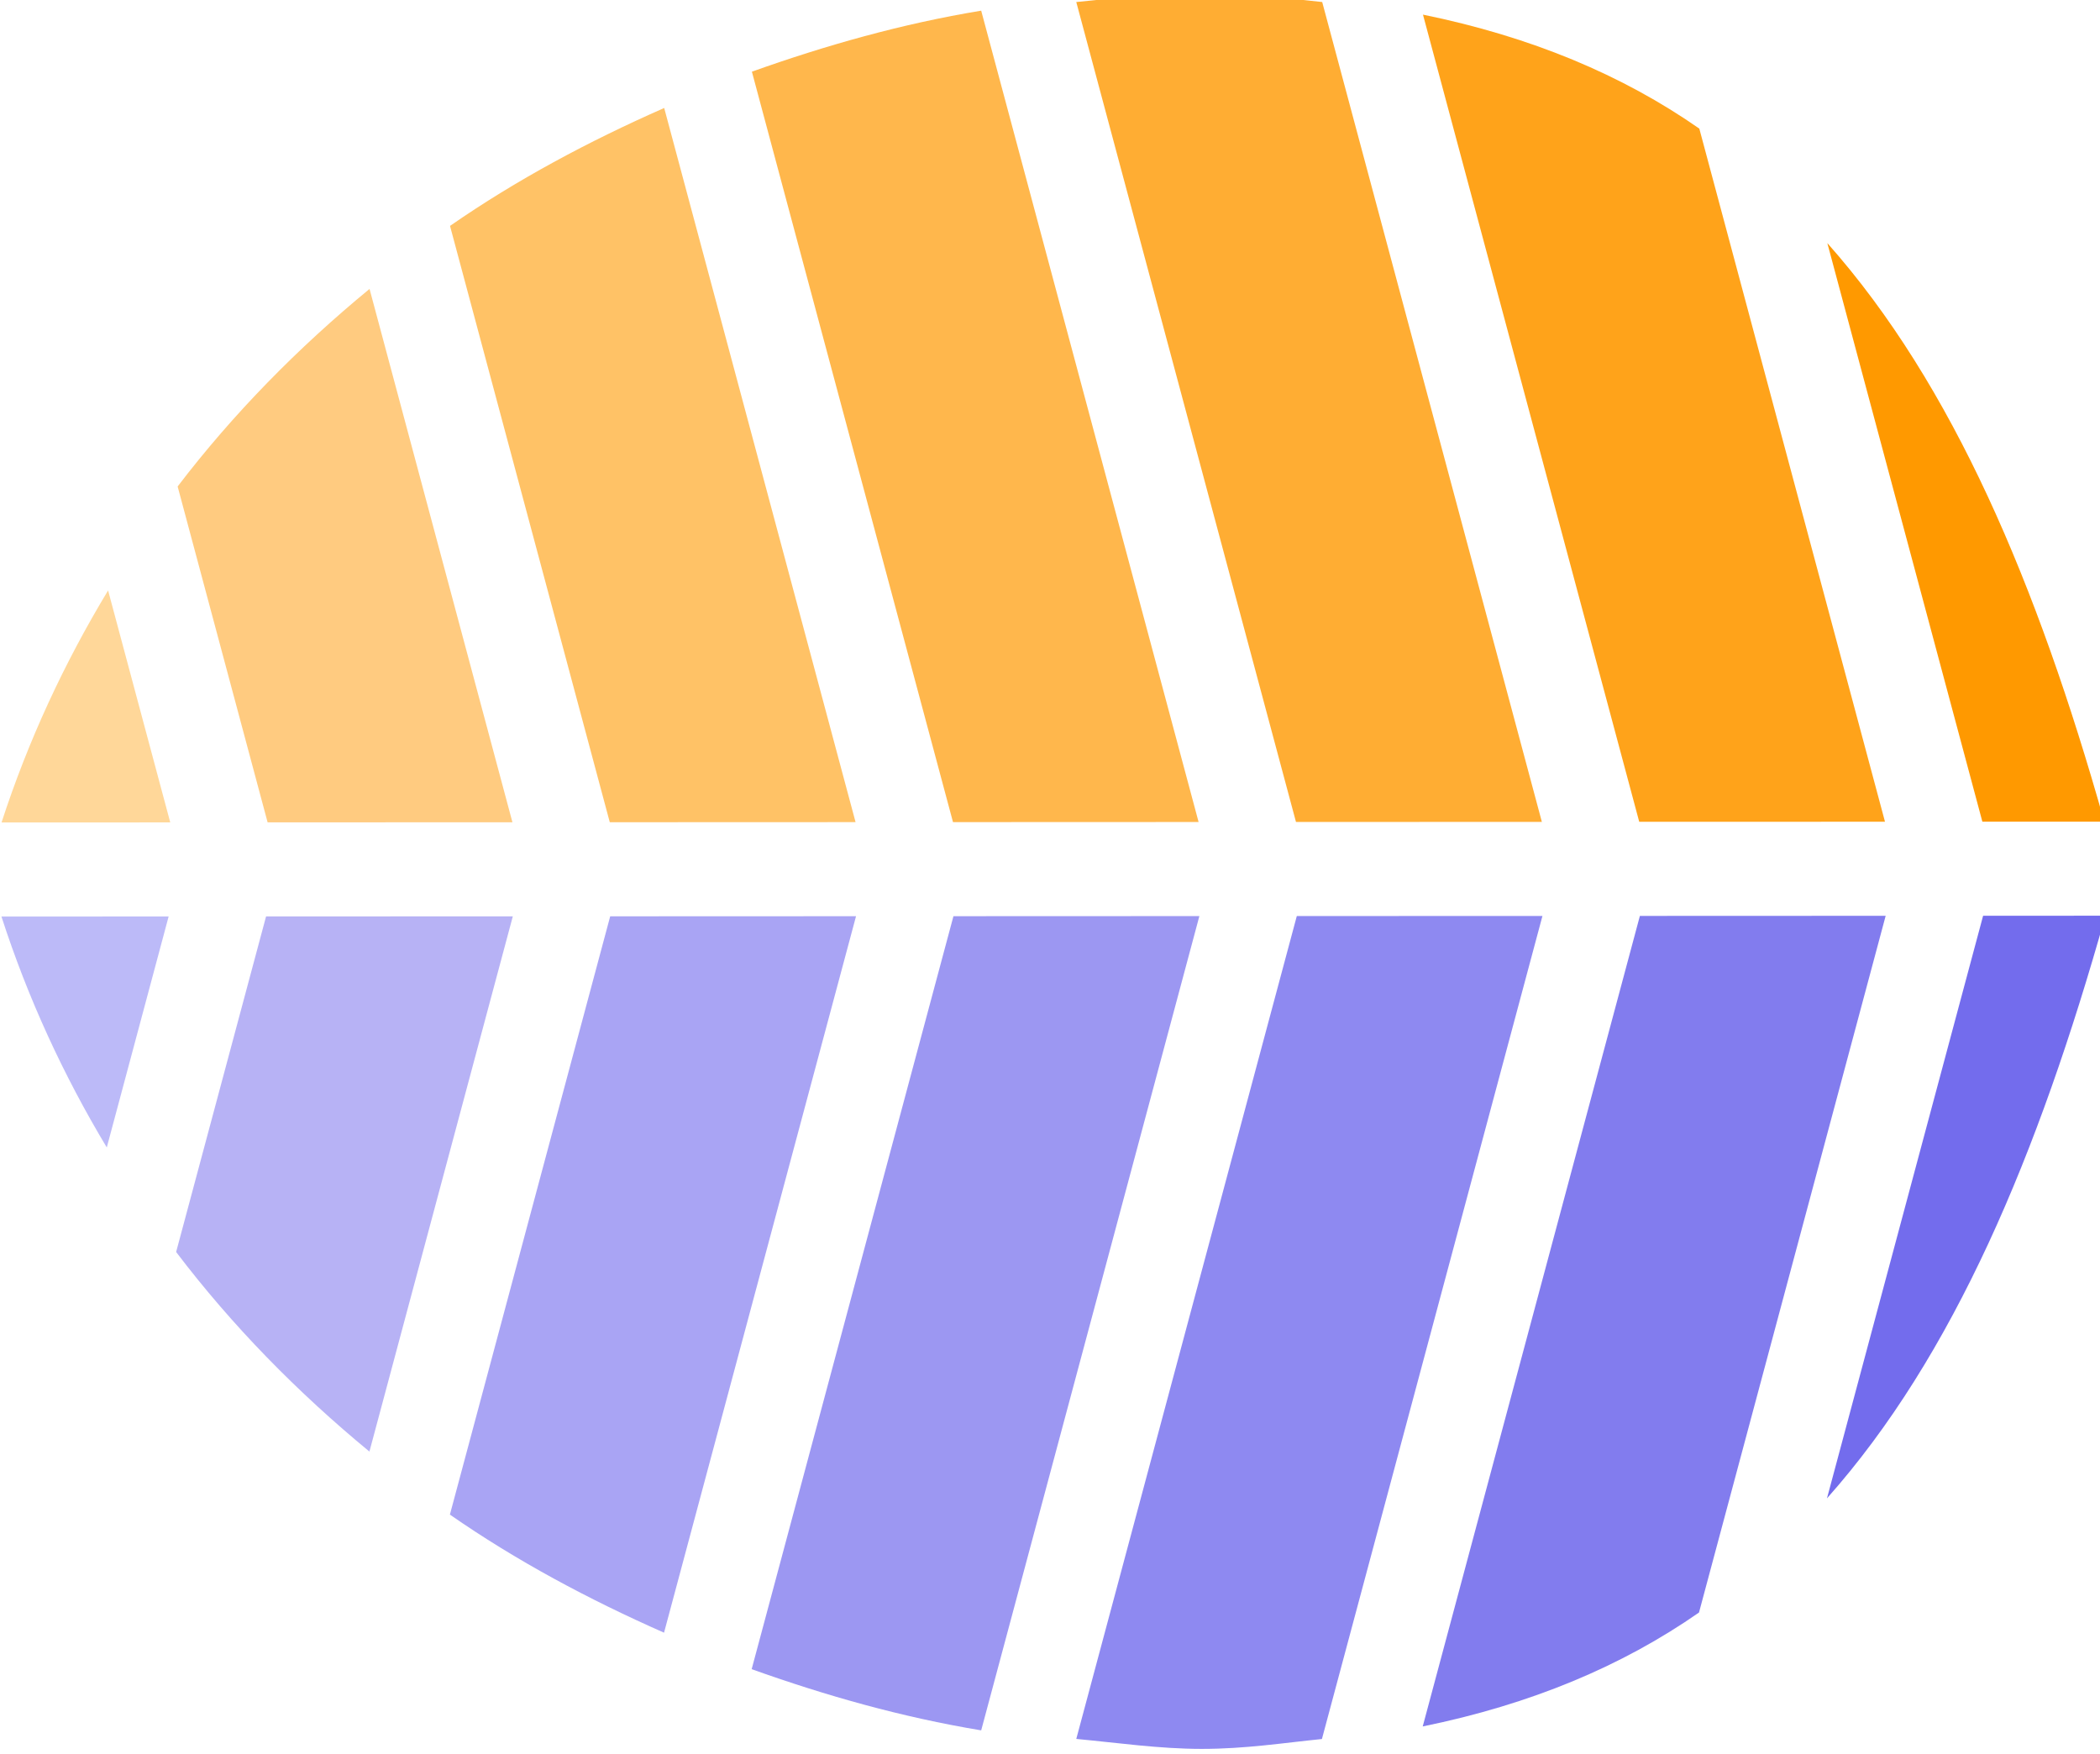 <?xml version="1.0" encoding="UTF-8" standalone="no"?>
<!-- Created with Inkscape (http://www.inkscape.org/) -->

<svg
   width="14.287mm"
   height="11.93mm"
   viewBox="0 0 14.287 11.93"
   version="1.1"
   id="svg5"
   xmlns="http://www.w3.org/2000/svg"
   xmlns:svg="http://www.w3.org/2000/svg">
  <defs
     id="defs2" />
  <g
     id="layer1"
     transform="translate(-56.671,-10.453)">
    <g
       id="g39983"
       transform="matrix(0,-0.16,0.16,0,50.844,39.854)">
      <path
         style="color:#000000;fill:#bcbaf8;fill-opacity:1;stroke-linecap:round;-inkscape-stroke:none"
         d="m 144.788,43.589 -0.002,-7.109 c -3.468,1.122 -6.738,2.63 -9.818,4.479 z"
         id="path35475" />
      <path
         style="color:#000000;fill:#ffd799;fill-opacity:1;stroke-linecap:round;-inkscape-stroke:none"
         d="m 148.788,43.658 9.863,-2.643 c -3.093,-1.869 -6.379,-3.396 -9.865,-4.531 z"
         id="path35472" />
      <path
         style="color:#000000;fill:#ffcb80;fill-opacity:1;stroke-linecap:round;-inkscape-stroke:none"
         d="m 148.794,58.208 22.678,-6.076 c -2.505,-3.043 -5.297,-5.79 -8.4,-8.16 l -14.281,3.826 z"
         id="path35469" />
      <path
         style="color:#000000;fill:#b7b2f5;fill-opacity:1;stroke-linecap:round;-inkscape-stroke:none"
         d="m 144.794,58.224 -0.004,-10.492 -14.267,-3.824 c -3.136,2.382 -5.958,5.151 -8.486,8.219 z"
         id="path35466" />
      <path
         style="color:#000000;fill:#ffc266;fill-opacity:1;stroke-linecap:round;-inkscape-stroke:none"
         d="m 148.8,72.798 30.365,-8.137 c -1.415,-3.21 -3.051,-6.277 -5.014,-9.107 l -25.355,6.793 z"
         id="path35463" />
      <path
         style="color:#000000;fill:#a9a4f4;fill-opacity:1;stroke-linecap:round;-inkscape-stroke:none"
         d="m 144.8,72.818 -0.004,-10.453 -25.439,-6.816 c -1.965,2.829 -3.604,5.896 -5.021,9.105 z"
         id="path35460" />
      <path
         style="color:#000000;fill:#ffb74c;fill-opacity:1;stroke-linecap:round;-inkscape-stroke:none"
         d="m 148.805,87.384 34.498,-9.244 c -0.557,-3.374 -1.474,-6.61 -2.594,-9.75 l -31.908,8.551 z"
         id="path35457" />
      <path
         style="color:#000000;fill:#9c97f2;fill-opacity:1;stroke-linecap:round;-inkscape-stroke:none"
         d="m 144.805,87.417 -0.004,-10.457 -32.016,-8.58 c -1.123,3.143 -2.043,6.382 -2.602,9.76 z"
         id="path35454" />
      <path
         style="color:#000000;fill:#ffad33;fill-opacity:1;stroke-linecap:round;-inkscape-stroke:none"
         d="m 148.811,101.98 34.859,-9.34 c 0.17,-1.674 0.421,-3.259 0.422,-5.121 -2e-4,-1.814 -0.256,-3.563 -0.422,-5.336 l -34.863,9.342 z"
         id="path35451" />
      <path
         style="color:#000000;fill:#8e89f1;fill-opacity:1;stroke-linecap:round;-inkscape-stroke:none"
         d="m 144.811,102.005 -0.004,-10.445 -34.988,-9.377 c -0.166,1.774 -0.423,3.523 -0.424,5.338 8.7e-4,1.857 0.251,3.437 0.42,5.107 z"
         id="path35448" />
      <path
         style="color:#000000;fill:#ffa31a;fill-opacity:1;stroke-linecap:round;-inkscape-stroke:none"
         d="m 148.817,116.57 29.471,-7.895 c 2.287,-3.279 3.907,-7.158 4.846,-11.75 l -34.32,9.195 z"
         id="path35445" />
      <path
         style="color:#000000;fill:#827cee;fill-opacity:1;stroke-linecap:round;-inkscape-stroke:none"
         d="m 144.817,116.599 -0.004,-10.451 -34.463,-9.234 c 0.937,4.592 2.559,8.469 4.844,11.748 z"
         id="path35442" />
      <path
         style="color:#000000;fill:#ff9900;fill-opacity:1;stroke-linecap:round;-inkscape-stroke:none"
         d="m 148.821,125.894 c 10.071,-2.843 18.576,-6.427 24.598,-11.775 l -24.6,6.592 z"
         id="path35439" />
      <path
         style="color:#000000;fill:#736ced;fill-opacity:1;stroke-linecap:round;-inkscape-stroke:none"
         d="m 144.821,125.941 -0.002,-5.199 -24.771,-6.639 c 6.055,5.386 14.621,8.985 24.773,11.838 z"
         id="path35436" />
    </g>
  </g>
</svg>

